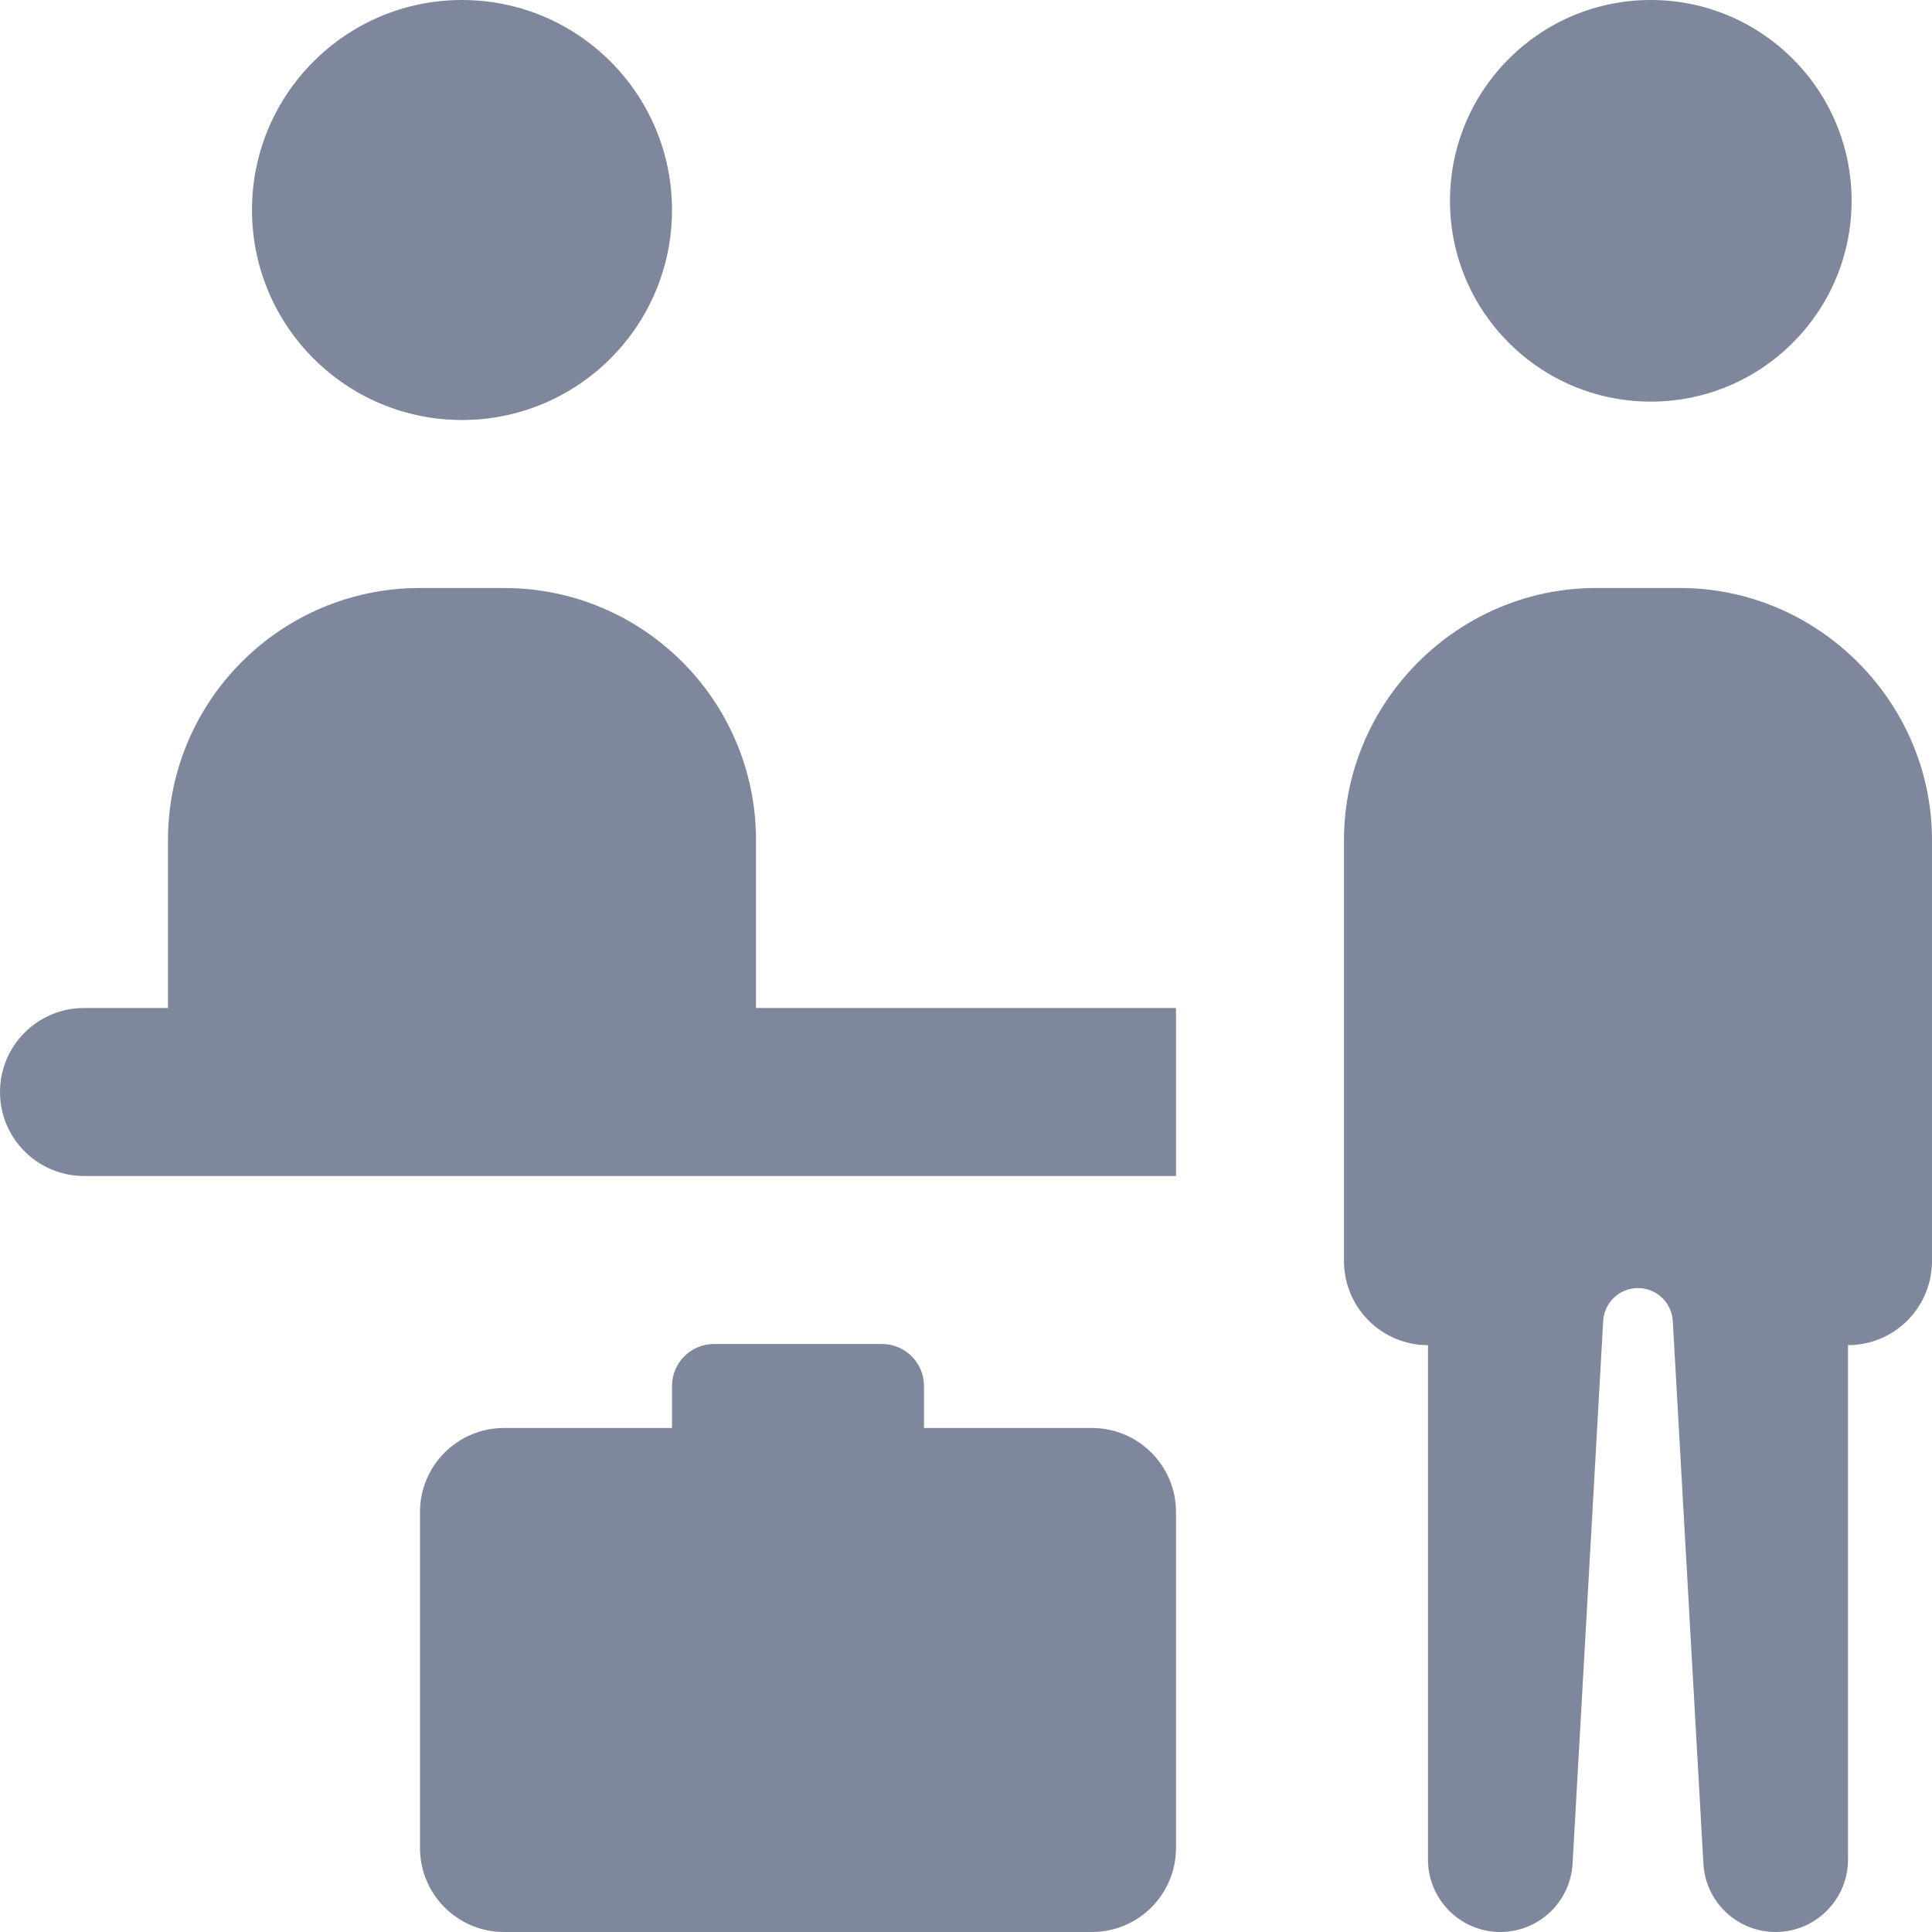 <?xml version="1.0" encoding="UTF-8"?>
<svg width="150px" height="150px" viewBox="0 0 150 150" version="1.1" xmlns="http://www.w3.org/2000/svg" xmlns:xlink="http://www.w3.org/1999/xlink">
    <!-- Generator: Sketch 53.2 (72643) - https://sketchapp.com -->
    <title>Secretary (Blue-Gray)</title>
    <desc>Created with Sketch.</desc>
    <g id="Secretary-(Blue-Gray)" stroke="none" stroke-width="1" fill="none" fill-rule="evenodd">
        <g id="icons8-check_in_desk" fill="#7F879D" fill-rule="nonzero">
            <path d="M35.869,0 C26.865,2.89623398e-15 19.565,7.3 19.565,16.304 C19.565,25.309 26.865,32.609 35.869,32.609 C44.874,32.609 52.174,25.309 52.174,16.304 C52.174,7.3 44.874,2.89623398e-15 35.869,0 Z M128.167,2.89623398e-15 C119.557,0.001 112.577,6.981 112.576,15.591 C112.577,24.201 119.557,31.181 128.167,31.182 C136.777,31.181 143.757,24.201 143.758,15.591 C143.757,6.981 136.777,0.001 128.167,2.89623398e-15 Z M32.609,45.652 C21.802,45.652 13.043,54.411 13.043,65.217 L13.043,78.261 L6.522,78.261 C2.922,78.261 0,81.183 0,84.783 C0,88.383 2.922,91.304 6.522,91.304 L91.304,91.304 L91.304,78.261 L58.695,78.261 L58.695,65.217 C58.695,54.411 49.937,45.652 39.13,45.652 L32.609,45.652 Z M123.913,45.652 C113.185,45.652 104.347,54.489 104.347,65.217 L104.347,97.826 C104.324,99.571 105,101.253 106.226,102.495 C107.452,103.738 109.124,104.437 110.869,104.437 L110.869,144.383 C110.869,147.48 113.389,150 116.486,150 C119.441,150 121.895,147.7 122.091,144.752 L124.473,102.526 C124.571,101.111 125.745,100.004 127.173,100.004 C128.602,100.004 129.776,101.117 129.874,102.539 L132.256,144.765 C132.451,147.706 134.906,150 137.86,150 C140.958,150 143.478,147.48 143.478,144.383 L143.478,104.437 C145.223,104.437 146.895,103.738 148.121,102.495 C149.346,101.253 150.023,99.571 149.999,97.826 L149.999,65.217 C149.999,54.489 141.162,45.652 130.434,45.652 L123.913,45.652 Z M55.435,104.348 C53.635,104.348 52.174,105.809 52.174,107.609 L52.174,110.87 L39.13,110.87 C35.53,110.87 32.609,113.791 32.609,117.391 L32.609,143.478 C32.609,147.078 35.53,150 39.13,150 L84.782,150 C88.382,150 91.304,147.078 91.304,143.478 L91.304,117.391 C91.304,113.791 88.382,110.87 84.782,110.87 L71.739,110.87 L71.739,107.609 C71.739,105.809 70.278,104.348 68.478,104.348 L55.435,104.348 Z" id="Shape"></path>
        </g>
    </g>
</svg>